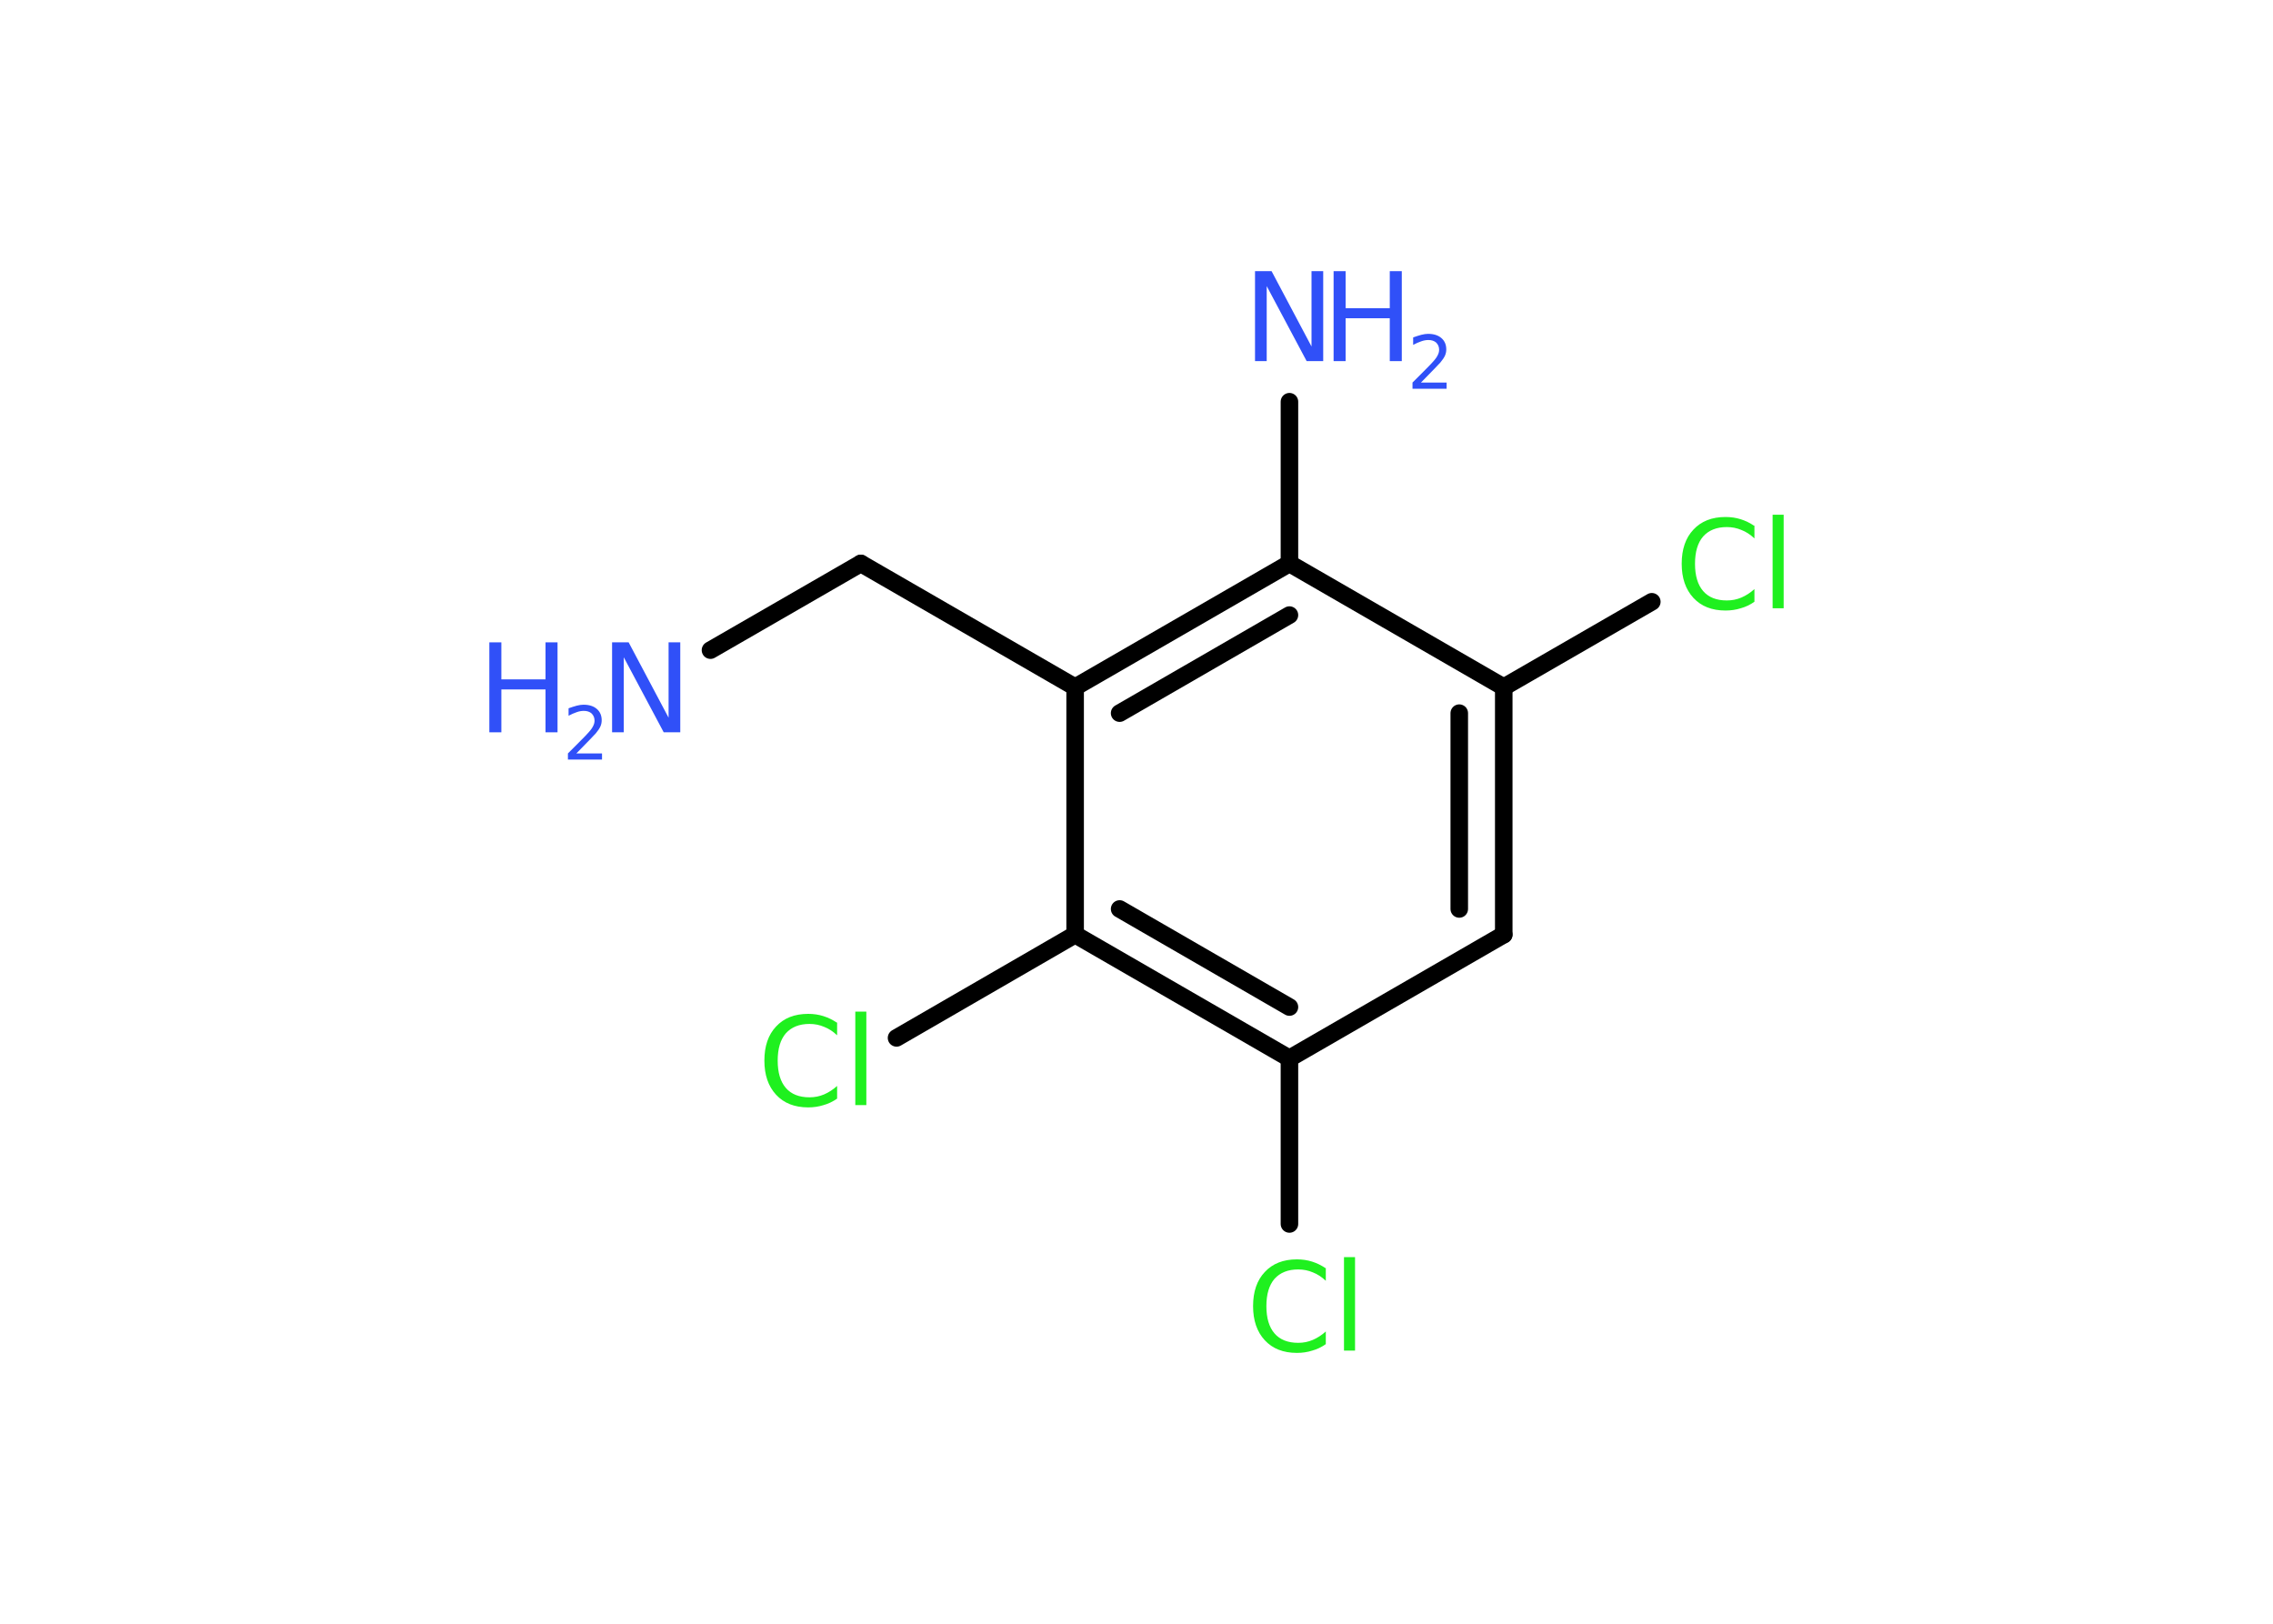 <?xml version='1.0' encoding='UTF-8'?>
<!DOCTYPE svg PUBLIC "-//W3C//DTD SVG 1.1//EN" "http://www.w3.org/Graphics/SVG/1.1/DTD/svg11.dtd">
<svg version='1.2' xmlns='http://www.w3.org/2000/svg' xmlns:xlink='http://www.w3.org/1999/xlink' width='70.0mm' height='50.0mm' viewBox='0 0 70.0 50.0'>
  <desc>Generated by the Chemistry Development Kit (http://github.com/cdk)</desc>
  <g stroke-linecap='round' stroke-linejoin='round' stroke='#000000' stroke-width='.54' fill='#3050F8'>
    <rect x='.0' y='.0' width='70.0' height='50.0' fill='#FFFFFF' stroke='none'/>
    <g id='mol1' class='mol'>
      <line id='mol1bnd1' class='bond' x1='21.88' y1='20.02' x2='26.51' y2='17.35'/>
      <line id='mol1bnd2' class='bond' x1='26.51' y1='17.35' x2='33.11' y2='21.16'/>
      <g id='mol1bnd3' class='bond'>
        <line x1='39.71' y1='17.35' x2='33.11' y2='21.16'/>
        <line x1='39.71' y1='18.94' x2='34.48' y2='21.96'/>
      </g>
      <line id='mol1bnd4' class='bond' x1='39.71' y1='17.35' x2='39.71' y2='12.37'/>
      <line id='mol1bnd5' class='bond' x1='39.71' y1='17.35' x2='46.31' y2='21.16'/>
      <line id='mol1bnd6' class='bond' x1='46.31' y1='21.16' x2='50.87' y2='18.53'/>
      <g id='mol1bnd7' class='bond'>
        <line x1='46.31' y1='28.78' x2='46.31' y2='21.16'/>
        <line x1='44.94' y1='27.99' x2='44.94' y2='21.96'/>
      </g>
      <line id='mol1bnd8' class='bond' x1='46.31' y1='28.78' x2='39.71' y2='32.59'/>
      <line id='mol1bnd9' class='bond' x1='39.71' y1='32.59' x2='39.71' y2='37.69'/>
      <g id='mol1bnd10' class='bond'>
        <line x1='33.11' y1='28.78' x2='39.71' y2='32.59'/>
        <line x1='34.48' y1='27.99' x2='39.71' y2='31.01'/>
      </g>
      <line id='mol1bnd11' class='bond' x1='33.11' y1='21.16' x2='33.11' y2='28.78'/>
      <line id='mol1bnd12' class='bond' x1='33.11' y1='28.78' x2='27.61' y2='31.96'/>
      <g id='mol1atm1' class='atom'>
        <path d='M18.86 19.78h.5l1.23 2.32v-2.32h.36v2.77h-.51l-1.23 -2.31v2.31h-.36v-2.77z' stroke='none'/>
        <path d='M15.07 19.78h.37v1.14h1.36v-1.14h.37v2.77h-.37v-1.32h-1.36v1.32h-.37v-2.77z' stroke='none'/>
        <path d='M17.76 23.2h.78v.19h-1.05v-.19q.13 -.13 .35 -.35q.22 -.22 .28 -.29q.11 -.12 .15 -.21q.04 -.08 .04 -.16q.0 -.13 -.09 -.22q-.09 -.08 -.24 -.08q-.11 .0 -.22 .04q-.12 .04 -.25 .11v-.23q.14 -.05 .25 -.08q.12 -.03 .21 -.03q.26 .0 .41 .13q.15 .13 .15 .35q.0 .1 -.04 .19q-.04 .09 -.14 .21q-.03 .03 -.18 .19q-.15 .15 -.42 .43z' stroke='none'/>
      </g>
      <g id='mol1atm5' class='atom'>
        <path d='M38.66 8.35h.5l1.23 2.32v-2.32h.36v2.77h-.51l-1.23 -2.31v2.31h-.36v-2.77z' stroke='none'/>
        <path d='M41.07 8.35h.37v1.14h1.36v-1.14h.37v2.77h-.37v-1.32h-1.36v1.32h-.37v-2.77z' stroke='none'/>
        <path d='M43.77 11.78h.78v.19h-1.05v-.19q.13 -.13 .35 -.35q.22 -.22 .28 -.29q.11 -.12 .15 -.21q.04 -.08 .04 -.16q.0 -.13 -.09 -.22q-.09 -.08 -.24 -.08q-.11 .0 -.22 .04q-.12 .04 -.25 .11v-.23q.14 -.05 .25 -.08q.12 -.03 .21 -.03q.26 .0 .41 .13q.15 .13 .15 .35q.0 .1 -.04 .19q-.04 .09 -.14 .21q-.03 .03 -.18 .19q-.15 .15 -.42 .43z' stroke='none'/>
      </g>
      <path id='mol1atm7' class='atom' d='M54.03 16.18v.4q-.19 -.18 -.4 -.26q-.21 -.09 -.45 -.09q-.47 .0 -.73 .29q-.25 .29 -.25 .84q.0 .55 .25 .84q.25 .29 .73 .29q.24 .0 .45 -.09q.21 -.09 .4 -.26v.39q-.2 .14 -.42 .2q-.22 .07 -.47 .07q-.63 .0 -.99 -.39q-.36 -.39 -.36 -1.05q.0 -.67 .36 -1.05q.36 -.39 .99 -.39q.25 .0 .47 .07q.22 .07 .41 .2zM54.59 15.85h.34v2.88h-.34v-2.88z' stroke='none' fill='#1FF01F'/>
      <path id='mol1atm10' class='atom' d='M40.83 39.04v.4q-.19 -.18 -.4 -.26q-.21 -.09 -.45 -.09q-.47 .0 -.73 .29q-.25 .29 -.25 .84q.0 .55 .25 .84q.25 .29 .73 .29q.24 .0 .45 -.09q.21 -.09 .4 -.26v.39q-.2 .14 -.42 .2q-.22 .07 -.47 .07q-.63 .0 -.99 -.39q-.36 -.39 -.36 -1.05q.0 -.67 .36 -1.05q.36 -.39 .99 -.39q.25 .0 .47 .07q.22 .07 .41 .2zM41.39 38.71h.34v2.88h-.34v-2.88z' stroke='none' fill='#1FF01F'/>
      <path id='mol1atm12' class='atom' d='M25.78 31.48v.4q-.19 -.18 -.4 -.26q-.21 -.09 -.45 -.09q-.47 .0 -.73 .29q-.25 .29 -.25 .84q.0 .55 .25 .84q.25 .29 .73 .29q.24 .0 .45 -.09q.21 -.09 .4 -.26v.39q-.2 .14 -.42 .2q-.22 .07 -.47 .07q-.63 .0 -.99 -.39q-.36 -.39 -.36 -1.05q.0 -.67 .36 -1.05q.36 -.39 .99 -.39q.25 .0 .47 .07q.22 .07 .41 .2zM26.34 31.15h.34v2.88h-.34v-2.88z' stroke='none' fill='#1FF01F'/>
    </g>
  </g>
</svg>
